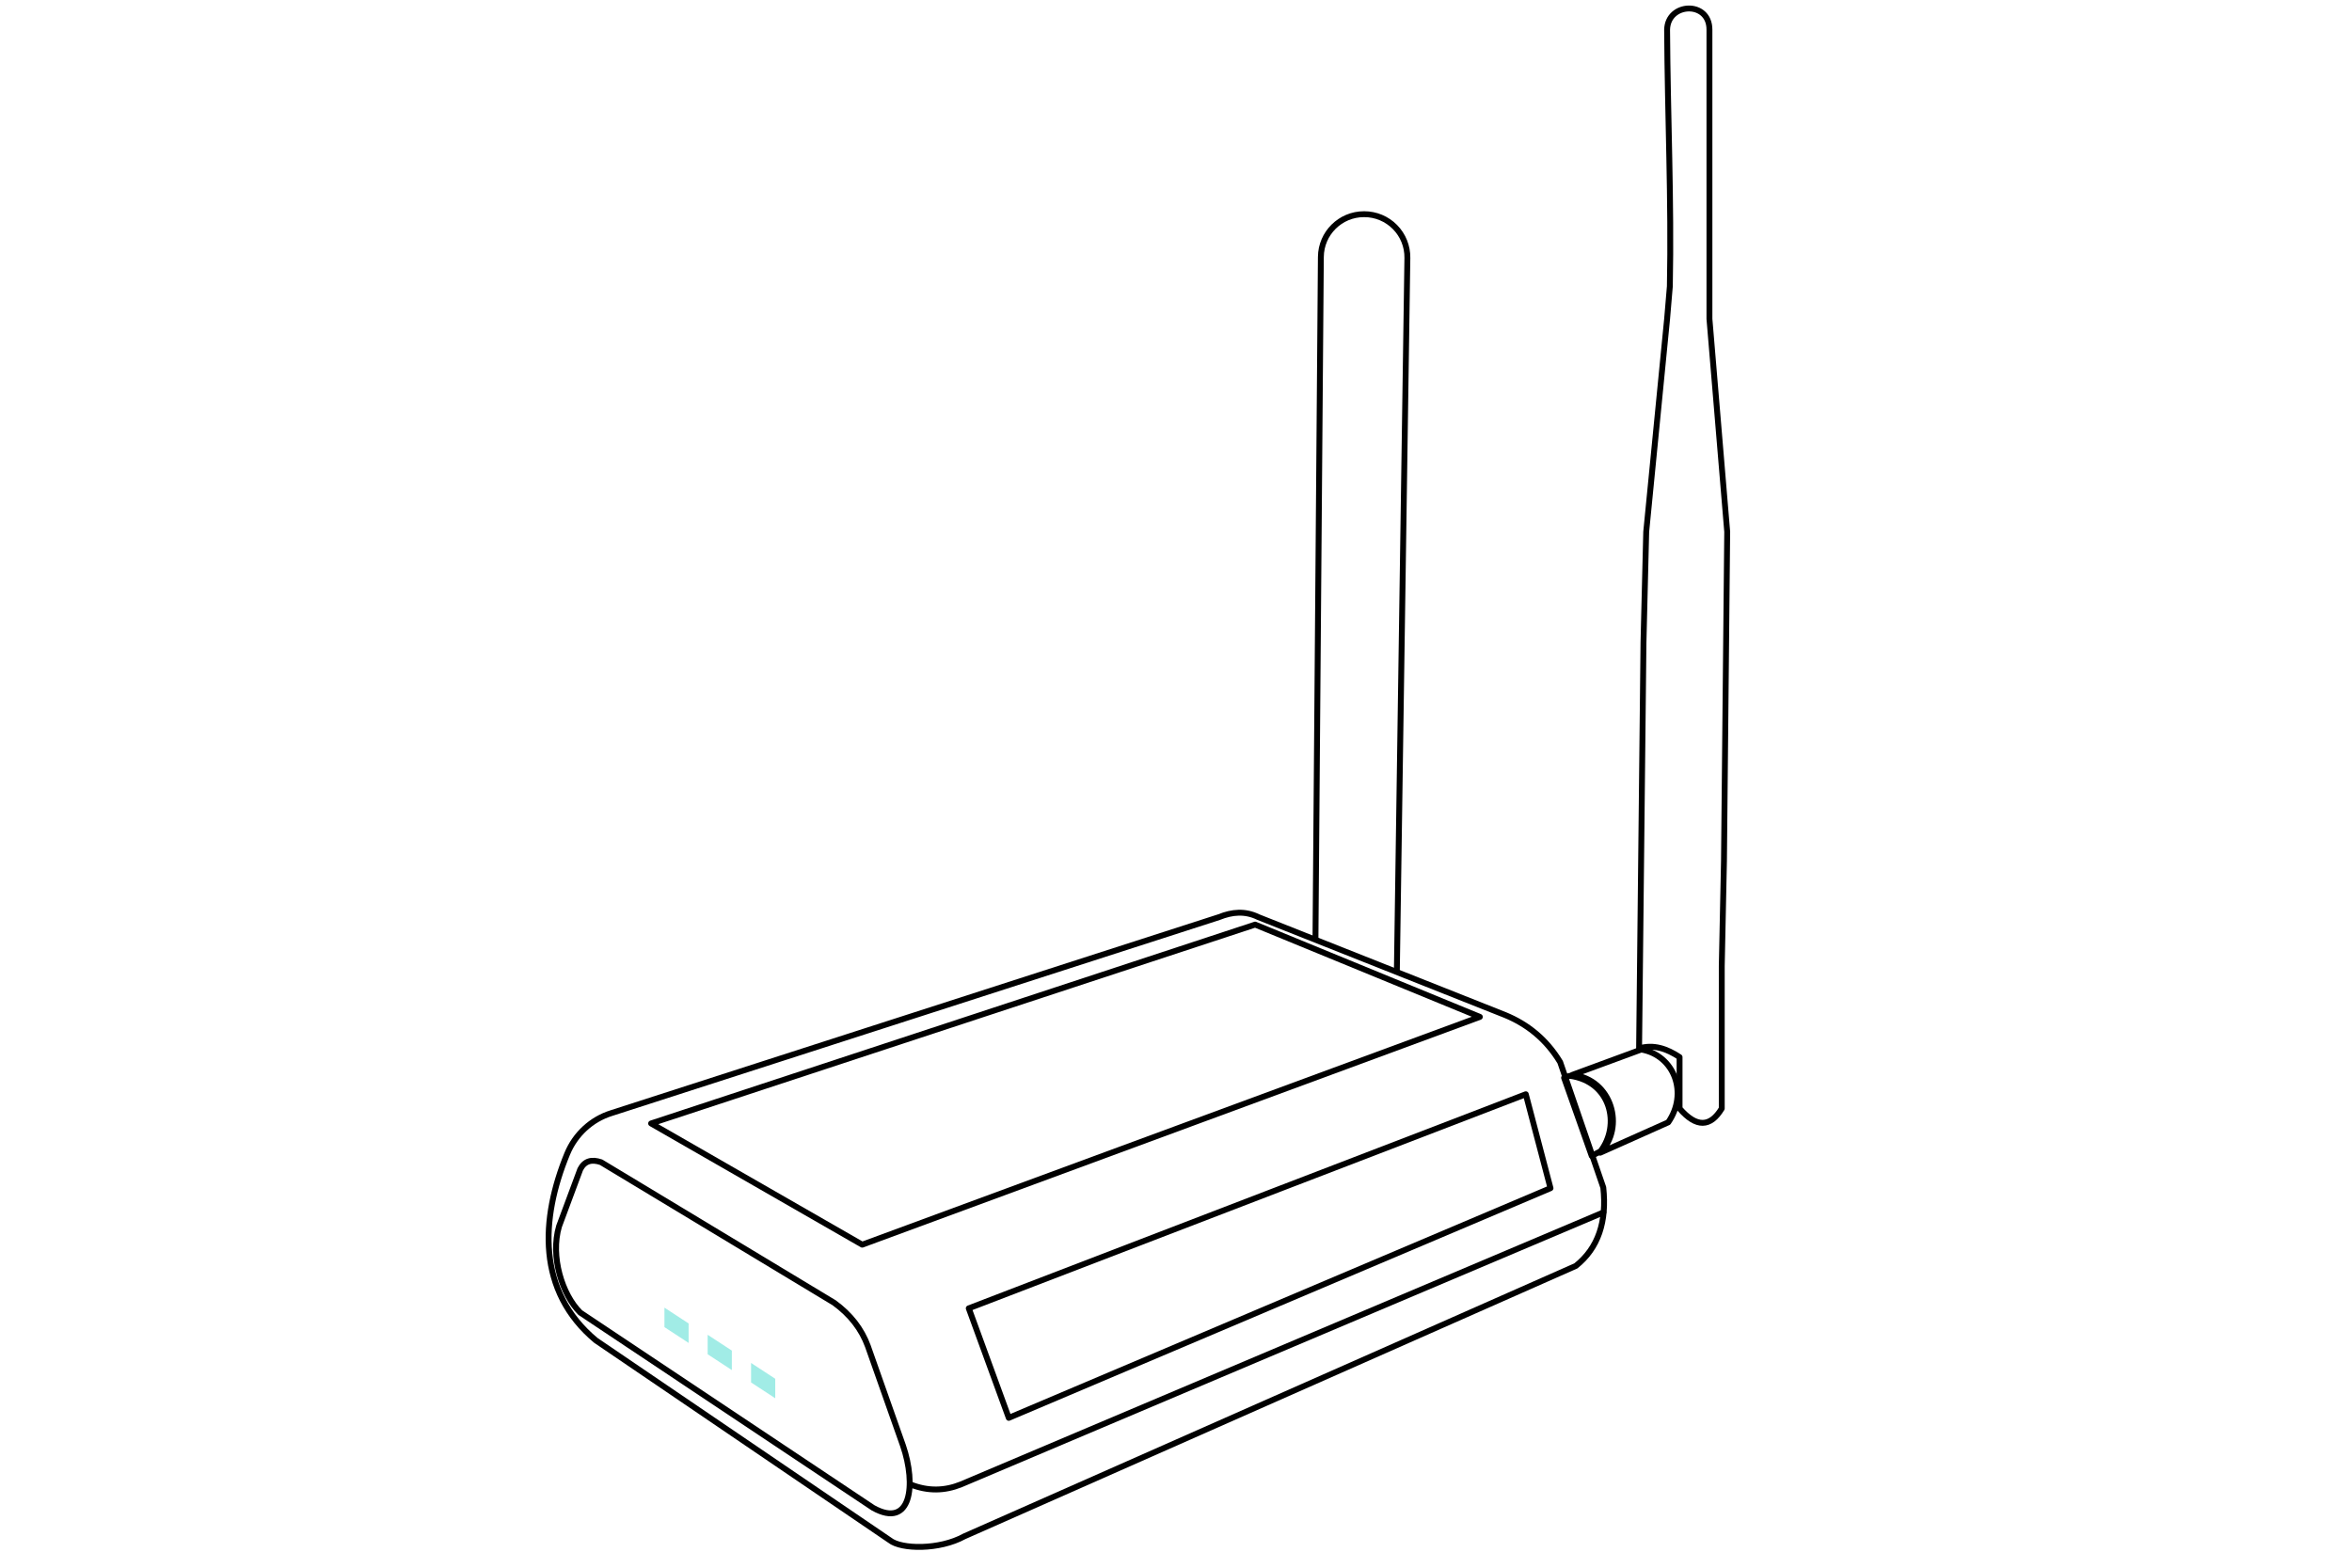 <svg width="100%" height="100%" viewBox="0 0 600 400" version="1.1" xmlns="http://www.w3.org/2000/svg" xmlns:xlink="http://www.w3.org/1999/xlink" xml:space="preserve" xmlns:serif="http://www.serif.com/" style="fill-rule:evenodd;clip-rule:evenodd;stroke-linecap:round;stroke-linejoin:round;stroke-miterlimit:1.5;"><g><g><g><path d="M409.017,309.356L245.148,378.744C241.029,380.407 236.738,380.551 232.228,378.744" style="fill:none;stroke:black;stroke-width:1.5px;"></path><path d="M153.341,296.547L212.791,332.402C216.941,335.421 219.799,339.116 221.394,343.472L230.359,368.868C233.767,378.823 232.487,390.166 222.722,384.724L148.022,334.912C143.436,330.388 140.336,320.629 142.617,312.89L148.022,298.358C149.133,296.18 150.971,295.731 153.341,296.547Z" style="fill:none;stroke:black;stroke-width:1.5px;"></path><path d="M166.1,286.651L320.191,235.913L377.515,259.462L219.955,317.582L166.1,286.651Z" style="fill:none;stroke:black;stroke-width:1.5px;"></path><path d="M384,259L321,234C317.619,232.346 314.295,232.672 311,234L156,284C150.871,285.583 146.733,289.445 144.7,294.379C137.834,311.037 136.937,329.445 152,342L227,393C229.901,395.336 239.659,395.507 246,392L402,323C407.734,318.43 409.944,311.687 409,303L398,271C394.432,265.113 389.636,261.335 384,259" style="fill:none;stroke:black;stroke-width:1.5px;"></path></g><path d="M247.134,333.823L257.339,361.769L395.534,303.168L389.232,279.202L247.134,333.823Z" style="fill:none;stroke:black;stroke-width:1.5px;"></path></g><g><path d="M401.115,274.259L418.69,267.787C427.178,269.283 430.699,278.987 425.568,286.371L408.229,294.113C414.601,287.721 411.254,275.37 401.115,274.259" style="fill:none;stroke:black;stroke-width:1.5px;"></path><path d="M418.135,267.503L419.256,163.896L419.951,135.694L425.28,81.374L425.981,73.062C426.428,51.266 425.402,29.426 425.28,7.591C425.402,0.603 436.122,0.114 436.081,7.591L436.081,81.374L440.614,135.694L439.79,219.627L439.225,246.495L439.225,282.838C436.324,287.64 432.758,287.792 428.461,282.838L428.461,269.722C425.196,267.55 421.804,266.401 418.135,267.503Z" style="fill:none;stroke:black;stroke-width:1.5px;"></path><path d="M399,275L400.452,274.494C411.068,275.949 413.408,287.131 408.277,293.768L406.049,294.926L399,275" style="fill:none;stroke:black;stroke-width:1.5px;"></path></g><g transform="matrix(1,0,0,1,-82.677,-12.71)"><path d="M418.257,252.158C418.257,252.158 419.32,117.932 419.634,78.271C419.682,72.232 424.591,67.361 430.63,67.361C430.656,67.361 430.681,67.361 430.706,67.361C433.65,67.361 436.472,68.542 438.538,70.64C440.605,72.737 441.744,75.576 441.701,78.52C441.095,119.627 439.022,260.24 439.022,260.24" style="fill:none;stroke:black;stroke-width:1.5px;"></path></g></g><g><g transform="matrix(1,0.654,0,0.927,0,-85.968)"><rect x="169.503" y="333.079" width="6.165" height="5.363" style="fill:rgb(48,213,200);fill-opacity:0.45;" class="animate-flicker"></rect></g><g transform="matrix(1,0.654,0,0.927,11.023,-79.045)"><rect x="169.503" y="333.079" width="6.165" height="5.363" style="fill:rgb(48,213,200);fill-opacity:0.45;" class="animate-blink"></rect></g><g transform="matrix(1,0.654,0,0.927,22.096,-71.855)"><rect x="169.503" y="333.079" width="6.165" height="5.363" style="fill:rgb(48,213,200);fill-opacity:0.45;" class="animate-flicker-slow"></rect></g></g></svg>
